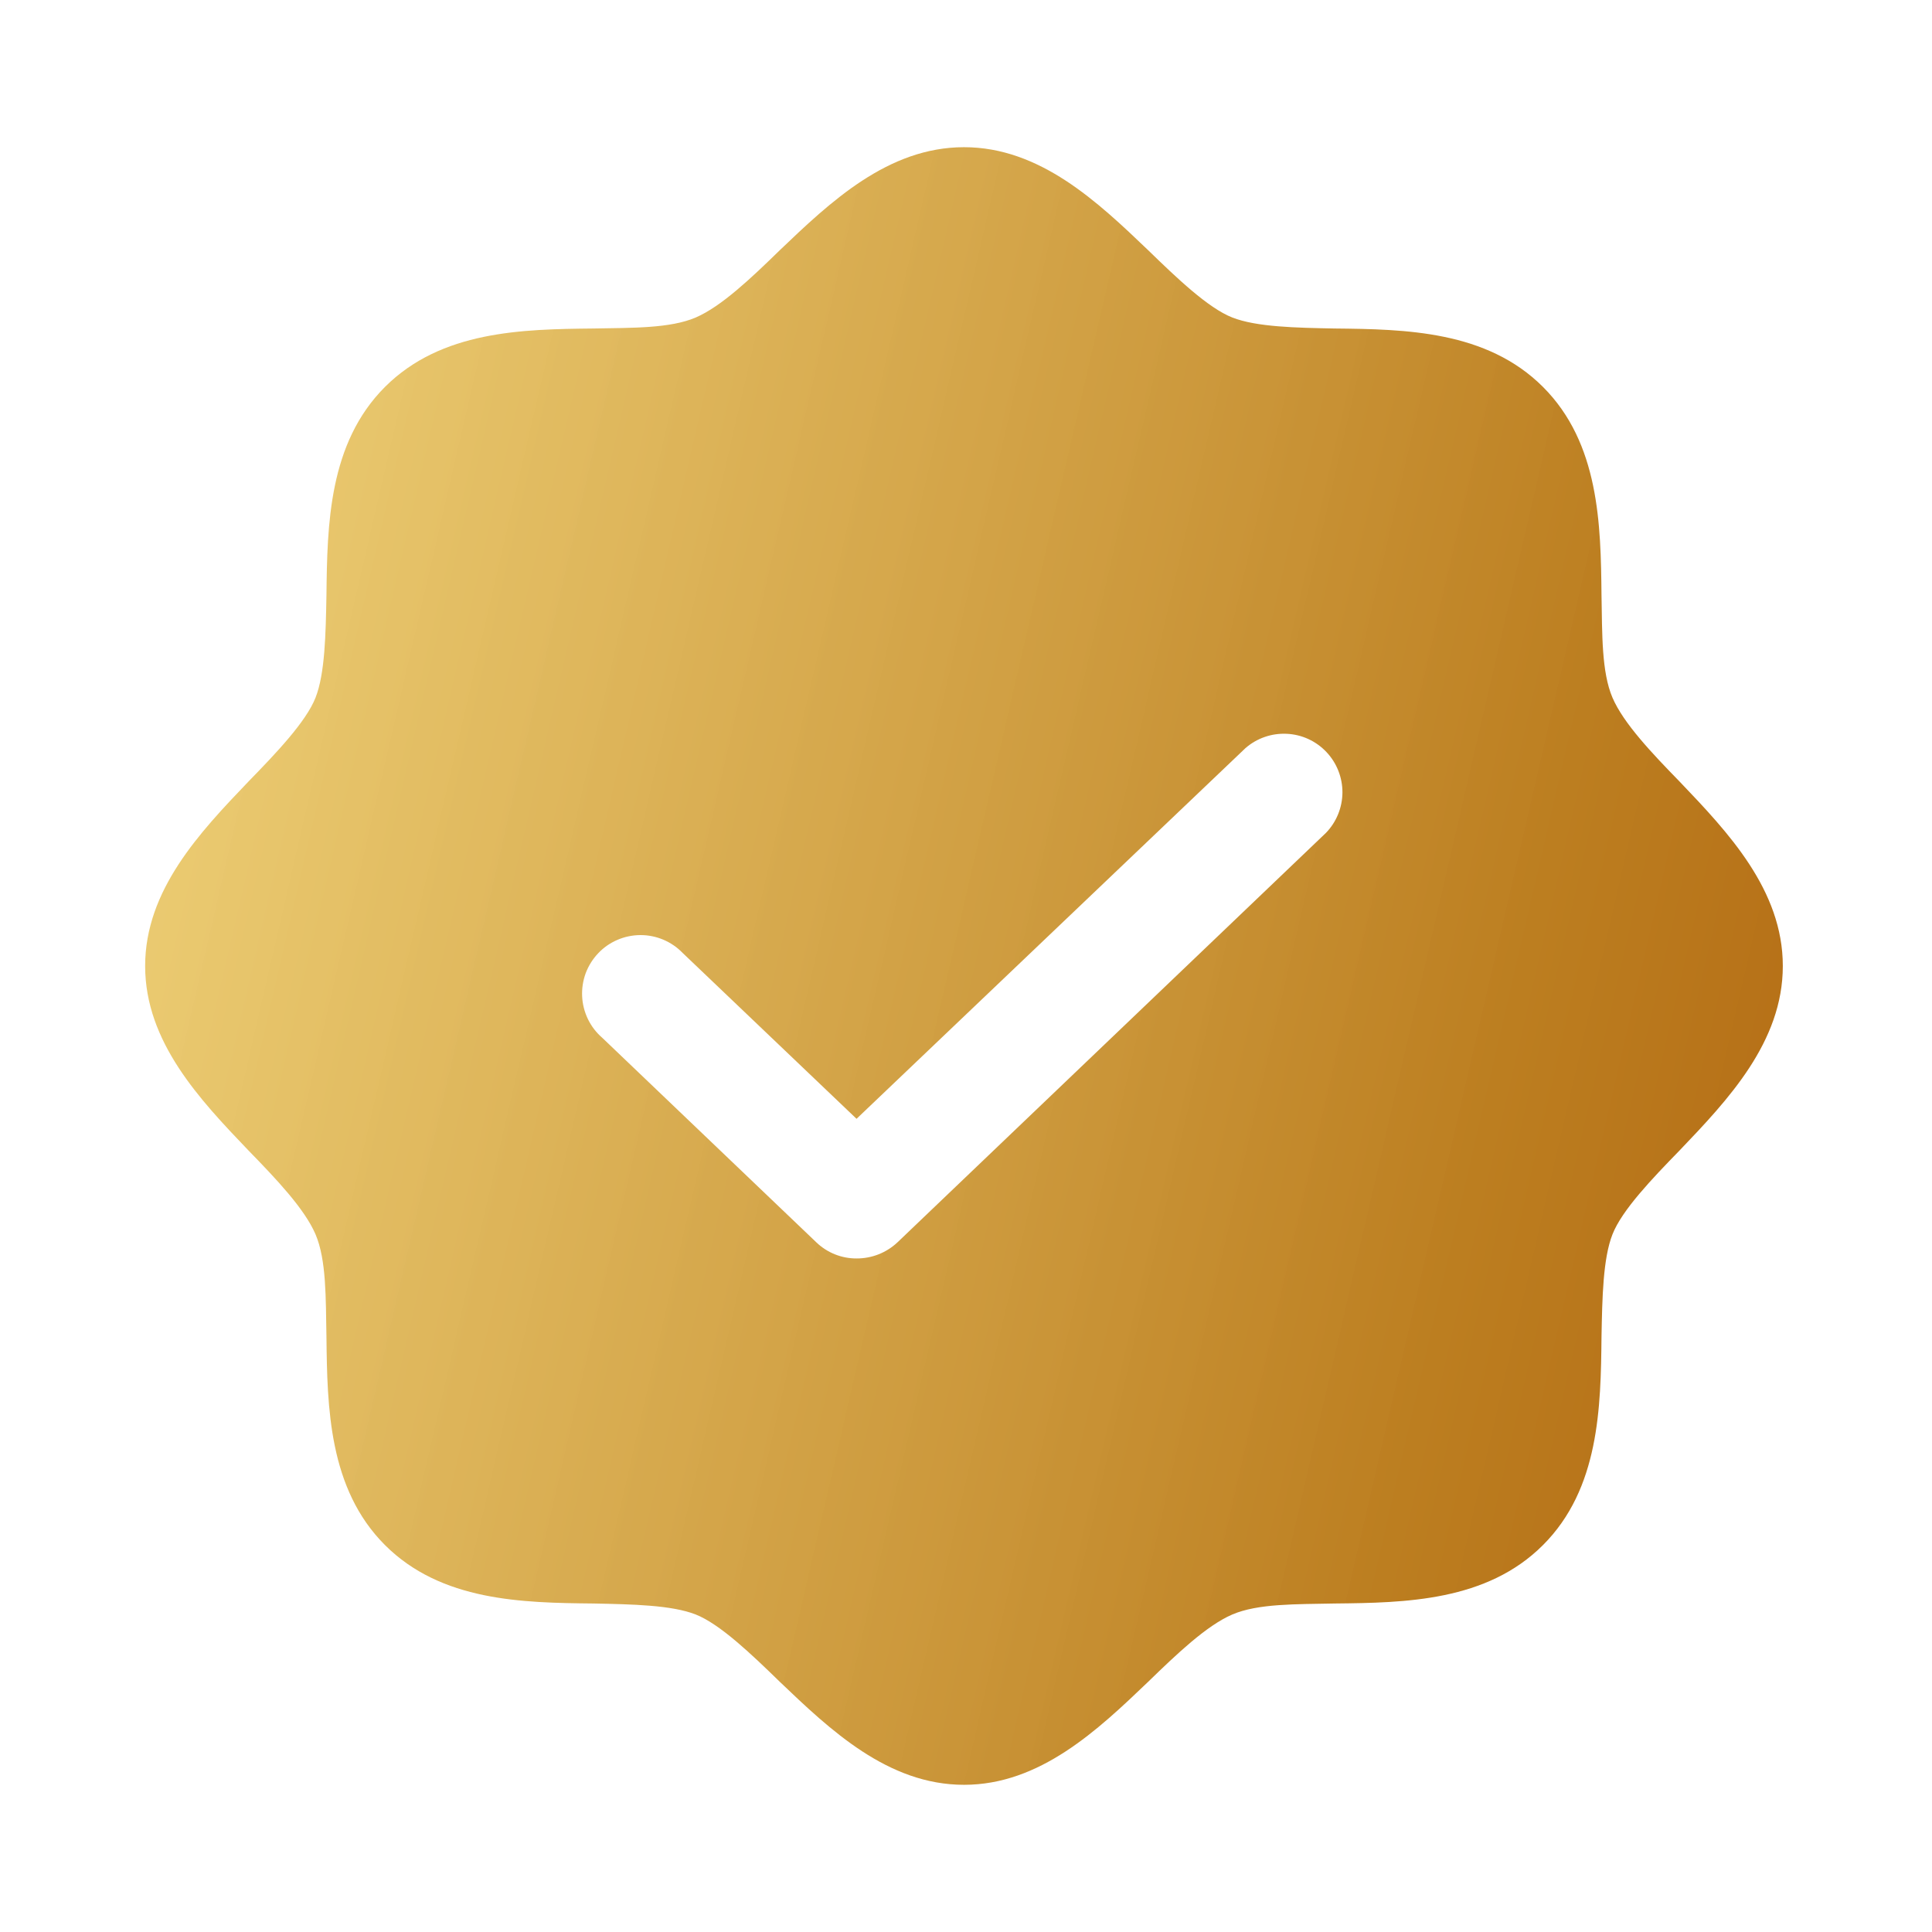 <svg width="32" height="32" viewBox="0 0 32 32" fill="none" xmlns="http://www.w3.org/2000/svg">
<path d="M27.822 12.948C27.362 12.476 26.89 11.98 26.708 11.556C26.526 11.132 26.538 10.502 26.526 9.861C26.514 8.686 26.49 7.342 25.557 6.409C24.625 5.477 23.281 5.453 22.106 5.441C21.465 5.429 20.811 5.416 20.411 5.259C20.011 5.102 19.491 4.605 19.018 4.145C18.183 3.346 17.226 2.438 15.967 2.438C14.707 2.438 13.751 3.346 12.915 4.145C12.443 4.605 11.947 5.077 11.523 5.259C11.099 5.441 10.469 5.429 9.827 5.441C8.653 5.453 7.309 5.477 6.376 6.409C5.444 7.342 5.42 8.686 5.407 9.861C5.395 10.502 5.383 11.156 5.226 11.556C5.068 11.956 4.572 12.476 4.112 12.948C3.312 13.784 2.404 14.741 2.404 16C2.404 17.259 3.312 18.216 4.112 19.052C4.572 19.524 5.044 20.02 5.226 20.444C5.407 20.868 5.395 21.498 5.407 22.14C5.42 23.314 5.444 24.658 6.376 25.591C7.309 26.523 8.653 26.547 9.827 26.559C10.469 26.572 11.123 26.584 11.523 26.741C11.922 26.898 12.443 27.395 12.915 27.855C13.751 28.654 14.707 29.562 15.967 29.562C17.226 29.562 18.183 28.654 19.018 27.855C19.491 27.395 19.987 26.923 20.411 26.741C20.835 26.559 21.465 26.572 22.106 26.559C23.281 26.547 24.625 26.523 25.557 25.591C26.49 24.658 26.514 23.314 26.526 22.14C26.538 21.498 26.55 20.844 26.708 20.444C26.865 20.044 27.362 19.524 27.822 19.052C28.621 18.216 29.529 17.259 29.529 16C29.529 14.741 28.621 13.784 27.822 12.948ZM21.961 13.796L14.865 20.577C14.681 20.75 14.439 20.845 14.187 20.844C13.939 20.845 13.7 20.749 13.521 20.577L9.973 17.187C9.874 17.101 9.794 16.996 9.737 16.878C9.681 16.761 9.648 16.633 9.642 16.503C9.636 16.372 9.656 16.242 9.701 16.119C9.747 15.997 9.817 15.885 9.907 15.79C9.996 15.695 10.104 15.62 10.224 15.568C10.344 15.516 10.473 15.489 10.604 15.488C10.735 15.487 10.864 15.513 10.984 15.563C11.105 15.614 11.214 15.688 11.305 15.782L14.187 18.531L20.629 12.391C20.817 12.227 21.062 12.142 21.312 12.154C21.561 12.165 21.797 12.273 21.969 12.455C22.141 12.636 22.236 12.877 22.235 13.127C22.233 13.377 22.135 13.617 21.961 13.796Z" fill="url(#paint0_linear_1_11115)"/>
<defs>
<linearGradient id="paint0_linear_1_11115" x1="1.403" y1="-29.531" x2="50.184" y2="-18.229" gradientUnits="userSpaceOnUse">
<stop stop-color="#FFE986" stop-opacity="0.88"/>
<stop offset="0.67" stop-color="#BC7E20"/>
<stop offset="1" stop-color="#A74D01"/>
</linearGradient>
</defs>
</svg>
